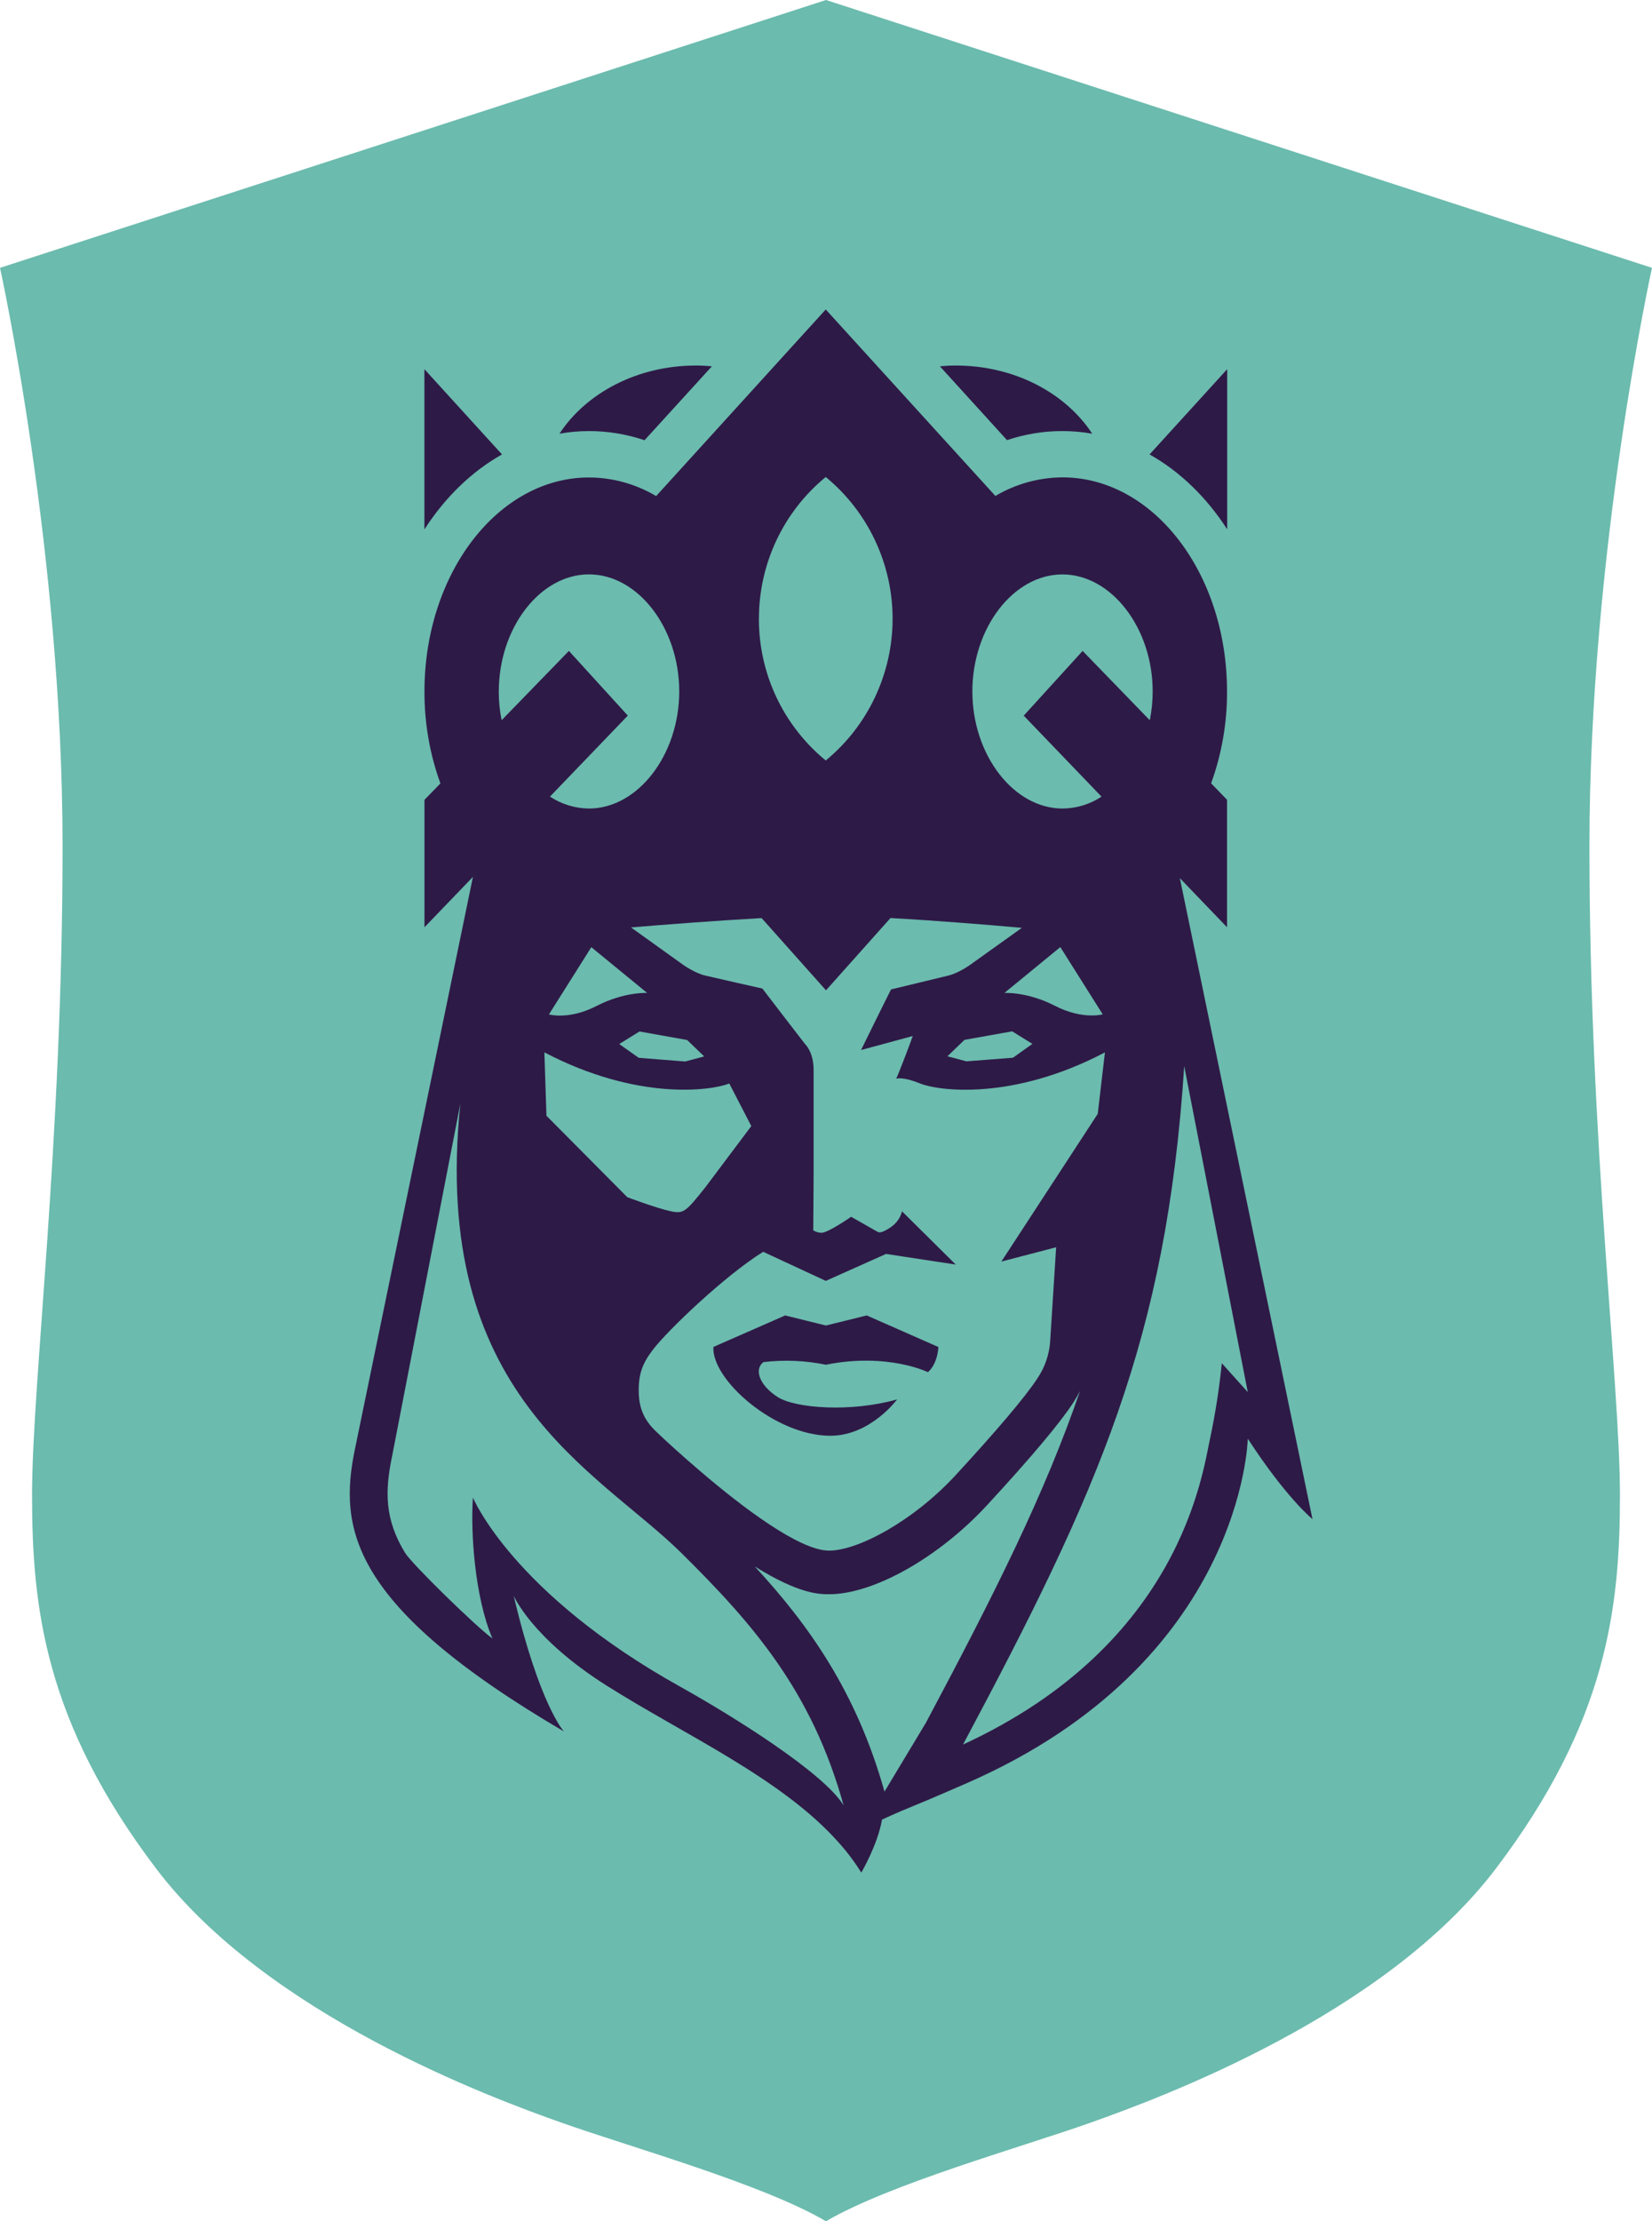 <svg class="w-auto h-[66px] lg:overflow-visible" viewBox="0 0 32 43" fill="none" xmlns="http://www.w3.org/2000/svg"><path d="M30.788 16.384C30.788 22.097 31.379 26.772 31.379 28.941C31.379 31.109 31.137 33.319 28.981 36.166C26.825 39.013 22.473 40.613 21.123 41.092C19.773 41.571 17.237 42.277 16 43C14.763 42.277 12.228 41.57 10.877 41.092C9.527 40.614 5.175 39.013 3.019 36.166C0.863 33.319 0.621 31.11 0.621 28.941C0.621 26.771 1.212 22.097 1.212 16.384C1.212 10.671 0 5.185 0 5.185L16 0L32 5.185C32 5.185 30.788 10.671 30.788 16.384Z" fill="#6BBBAE" class="stroke-none"/><path d="M11.41 8.345C11.218 8.345 11.026 8.362 10.837 8.396C11.354 7.608 12.344 7.076 13.483 7.076C13.587 7.076 13.689 7.082 13.79 7.091L12.485 8.522C12.138 8.405 11.775 8.345 11.41 8.345ZM9.724 8.797L8.221 7.147V10.248C8.621 9.628 9.135 9.128 9.724 8.797ZM23.771 10.246V7.147L22.268 8.797C22.857 9.128 23.372 9.628 23.771 10.246ZM20.582 8.345C20.775 8.345 20.967 8.362 21.157 8.396C20.641 7.608 19.651 7.076 18.512 7.076C18.408 7.076 18.306 7.082 18.206 7.091L19.506 8.52C19.853 8.404 20.217 8.344 20.582 8.345ZM25.423 29.407C25.423 29.407 24.926 29.011 24.17 27.851C24.17 27.851 24.089 32.175 18.726 34.52C18.726 34.52 17.938 34.864 17.673 34.969C17.383 35.085 17.085 35.225 17.085 35.225C17 35.715 16.684 36.25 16.684 36.25C16.555 36.045 16.409 35.85 16.247 35.67C15.143 34.424 13.248 33.579 11.745 32.627C10.295 31.71 9.95 30.89 9.95 30.89C10.453 33.016 10.923 33.518 10.923 33.518C6.76 31.079 6.558 29.579 6.877 28.044L9.161 16.975L8.222 17.951V15.484L8.531 15.166C8.324 14.596 8.22 13.993 8.222 13.386C8.222 11.098 9.65 9.243 11.41 9.243C11.868 9.245 12.316 9.37 12.71 9.603L15.995 5.991L19.281 9.601C19.675 9.368 20.123 9.244 20.58 9.241C22.341 9.241 23.768 11.097 23.768 13.385C23.771 13.992 23.666 14.594 23.46 15.164L23.768 15.482V17.95L22.854 16.999L25.423 29.407ZM18.835 13.386C18.835 14.615 19.635 15.652 20.582 15.652C20.851 15.65 21.113 15.57 21.337 15.422L19.83 13.854L20.971 12.601L22.272 13.943C22.309 13.759 22.328 13.573 22.328 13.386C22.328 12.158 21.528 11.12 20.579 11.12C19.629 11.12 18.835 12.158 18.835 13.386ZM19.397 24.422L21.264 21.562L21.403 20.373C19.611 21.313 18.178 21.118 17.824 20.975C17.488 20.839 17.369 20.879 17.359 20.882C17.391 20.833 17.68 20.069 17.68 20.056L16.679 20.327C16.679 20.327 17.143 19.381 17.26 19.154L18.369 18.886C18.565 18.839 18.786 18.682 18.786 18.682L19.774 17.976L19.794 17.962L19.629 17.947C19.138 17.904 18.155 17.822 17.249 17.772L16 19.171L14.753 17.773C13.852 17.823 12.84 17.902 12.33 17.945L12.222 17.954L12.251 17.974L13.238 18.681C13.238 18.681 13.459 18.837 13.655 18.884C13.85 18.931 14.768 19.137 14.768 19.137C14.877 19.283 15.594 20.211 15.594 20.211C15.719 20.343 15.76 20.542 15.76 20.714V22.782L15.753 23.817C15.801 23.848 15.857 23.864 15.914 23.865C16.041 23.865 16.487 23.555 16.487 23.555C16.487 23.555 16.906 23.795 16.963 23.826C17.019 23.858 17.042 23.887 17.205 23.789C17.444 23.65 17.471 23.448 17.471 23.448L18.513 24.48L17.174 24.276H17.159L15.996 24.796L14.783 24.233C14.031 24.7 12.927 25.762 12.65 26.124C12.449 26.387 12.372 26.586 12.372 26.918C12.372 27.251 12.472 27.487 12.709 27.712C12.913 27.907 13.199 28.169 13.566 28.481C14.371 29.171 15.488 30.018 16.058 30.018C16.628 30.018 17.703 29.435 18.516 28.552C19.314 27.686 19.865 27.036 20.091 26.689C20.24 26.472 20.327 26.218 20.343 25.954C20.352 25.799 20.439 24.454 20.458 24.145L19.397 24.422ZM12.536 19.222L11.454 18.336L10.633 19.638C10.633 19.638 11.021 19.75 11.558 19.473C12.096 19.196 12.536 19.222 12.536 19.222ZM12.387 19.968L11.995 20.211L12.373 20.478L13.272 20.549L13.641 20.451L13.31 20.133L12.387 19.968ZM10.545 20.373L10.585 21.599L12.151 23.176C12.151 23.176 12.721 23.391 12.998 23.449C13.243 23.501 13.287 23.456 13.667 22.979L14.553 21.799L14.127 20.975C13.77 21.117 12.339 21.312 10.545 20.372V20.373ZM20.435 19.471C20.973 19.747 21.36 19.636 21.36 19.636L20.539 18.334L19.456 19.222C19.456 19.222 19.899 19.195 20.437 19.472L20.435 19.471ZM19.606 19.965L18.683 20.13L18.352 20.448L18.721 20.546L19.621 20.476L19.998 20.208L19.606 19.965ZM14.7 11.978C14.699 12.504 14.815 13.023 15.039 13.497C15.263 13.972 15.59 14.39 15.995 14.722C16.399 14.39 16.725 13.972 16.949 13.497C17.173 13.022 17.29 12.503 17.29 11.978C17.29 11.452 17.173 10.933 16.949 10.459C16.725 9.984 16.399 9.566 15.995 9.234C15.59 9.566 15.264 9.984 15.04 10.459C14.816 10.934 14.7 11.453 14.701 11.979L14.7 11.978ZM9.661 13.385C9.661 13.572 9.679 13.758 9.717 13.942L11.02 12.601L12.161 13.853L10.653 15.421C10.877 15.569 11.139 15.649 11.408 15.652C12.355 15.652 13.157 14.614 13.157 13.385C13.157 12.157 12.357 11.119 11.408 11.119C10.459 11.119 9.662 12.158 9.662 13.386L9.661 13.385ZM16.341 34.95C15.727 32.731 14.569 31.419 13.203 30.068C11.57 28.453 8.331 27.017 8.917 21.365L7.594 28.195C7.455 28.863 7.448 29.407 7.844 30.057C7.972 30.272 9.226 31.494 9.539 31.719C9.2 30.933 9.112 29.673 9.161 28.991C9.161 28.991 9.923 30.844 13.194 32.662C14.201 33.224 15.957 34.319 16.341 34.95ZM17.933 33.354C19.277 30.834 20.246 28.895 20.92 26.928C20.881 27.004 20.838 27.079 20.789 27.154C20.536 27.543 19.979 28.207 19.129 29.128C18.19 30.148 16.926 30.862 16.06 30.862C15.875 30.862 15.482 30.862 14.62 30.324C15.665 31.456 16.59 32.75 17.133 34.683L17.933 33.354ZM24.17 26.949L22.939 20.64C22.589 25.948 21.277 28.855 18.654 33.772C22.893 31.818 23.296 28.488 23.442 27.837C23.543 27.359 23.618 26.876 23.667 26.39L24.17 26.949ZM13.819 26.075C13.78 26.708 15.014 27.794 16.083 27.794C16.861 27.794 17.378 27.09 17.378 27.09C16.489 27.343 15.404 27.266 15.058 27.041C14.713 26.817 14.604 26.514 14.783 26.372V26.369C15.188 26.32 15.598 26.337 15.998 26.419C17.193 26.179 17.974 26.563 17.974 26.563C18.168 26.397 18.177 26.076 18.177 26.076L16.789 25.465L15.999 25.66L15.209 25.465L13.819 26.075Z" fill="#2E1A47"/></svg>
